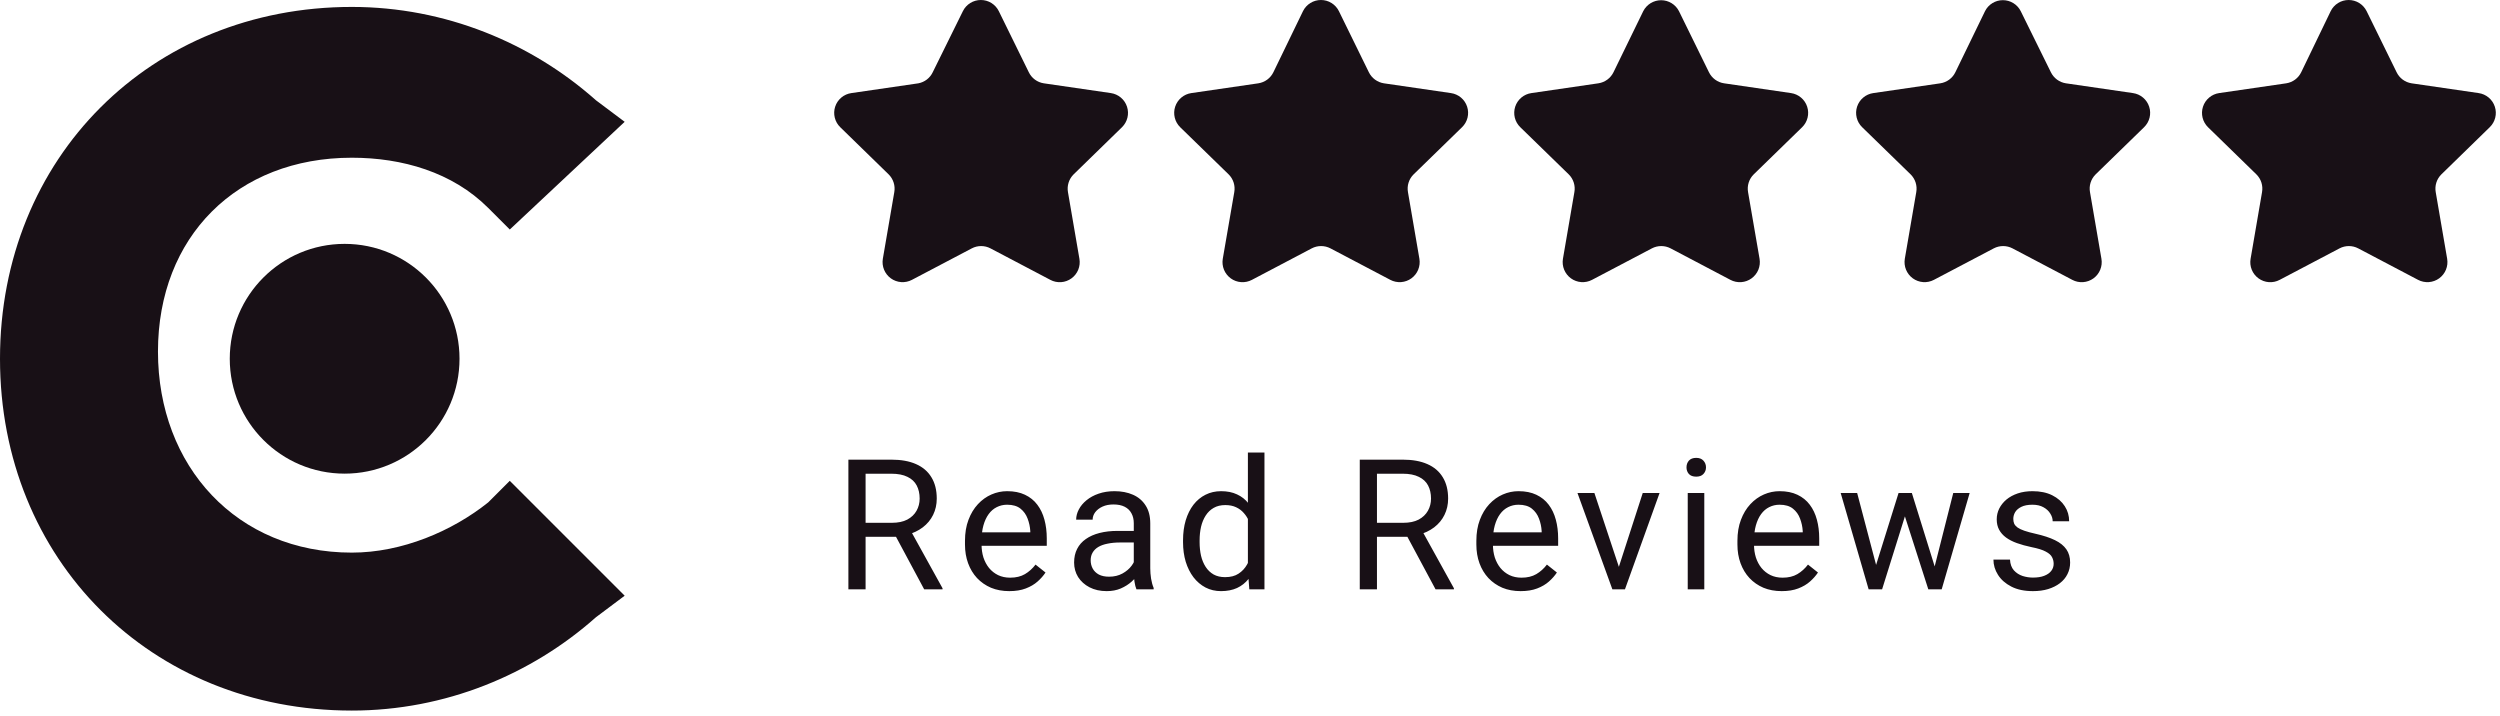 <svg width="171" height="49" viewBox="0 0 171 49" fill="none" xmlns="http://www.w3.org/2000/svg">
<path d="M33.396 34.361C30.94 36.326 27.502 37.799 24.065 37.799C16.207 37.799 10.805 31.905 10.805 24.048C10.805 16.19 16.207 10.788 24.065 10.788C27.502 10.788 30.94 11.77 33.396 14.225L34.869 15.699L42.727 8.332L40.763 6.859C36.343 2.93 30.449 0.474 24.065 0.474C10.313 0.474 0 10.788 0 24.539C0 38.29 10.313 48.603 24.065 48.603C30.449 48.603 36.343 46.148 40.763 42.219L42.727 40.746L34.869 32.888L33.396 34.361Z" fill="#181016"/>
<path d="M23.573 32.397C27.913 32.397 31.431 28.879 31.431 24.539C31.431 20.199 27.913 16.681 23.573 16.681C19.234 16.681 15.716 20.199 15.716 24.539C15.716 28.879 19.234 32.397 23.573 32.397Z" fill="#181016"/>
<path d="M68.318 0.762L70.369 4.939C70.465 5.14 70.61 5.314 70.789 5.447C70.968 5.579 71.177 5.665 71.398 5.699L75.985 6.367C76.237 6.404 76.474 6.511 76.669 6.676C76.864 6.84 77.009 7.056 77.088 7.299C77.167 7.542 77.177 7.802 77.116 8.05C77.055 8.297 76.926 8.523 76.744 8.702L73.429 11.933C73.273 12.09 73.157 12.281 73.091 12.492C73.025 12.703 73.01 12.927 73.049 13.145L73.832 17.701C73.876 17.953 73.848 18.212 73.752 18.449C73.656 18.686 73.495 18.891 73.288 19.041C73.082 19.192 72.837 19.281 72.582 19.299C72.327 19.317 72.072 19.264 71.846 19.144L67.745 16.987C67.549 16.884 67.331 16.831 67.109 16.831C66.888 16.831 66.669 16.884 66.473 16.987L62.372 19.144C62.146 19.262 61.892 19.314 61.637 19.296C61.383 19.277 61.139 19.188 60.932 19.038C60.726 18.888 60.566 18.683 60.469 18.447C60.373 18.211 60.344 17.953 60.386 17.701L61.169 13.145C61.208 12.927 61.194 12.703 61.127 12.492C61.061 12.281 60.945 12.09 60.789 11.933L57.474 8.702C57.29 8.524 57.16 8.298 57.099 8.05C57.037 7.801 57.046 7.541 57.125 7.298C57.204 7.054 57.35 6.838 57.546 6.673C57.742 6.509 57.98 6.403 58.233 6.367L62.816 5.699C63.029 5.659 63.228 5.569 63.4 5.437C63.57 5.305 63.708 5.134 63.8 4.939L65.862 0.762C65.975 0.533 66.15 0.341 66.367 0.206C66.584 0.071 66.835 0 67.09 0C67.346 0 67.596 0.071 67.813 0.206C68.03 0.341 68.205 0.533 68.318 0.762Z" fill="#181016"/>
<path d="M91.581 0.762L93.628 4.939C93.726 5.14 93.871 5.314 94.051 5.446C94.231 5.578 94.44 5.665 94.661 5.699L99.244 6.367C99.497 6.403 99.735 6.509 99.931 6.673C100.127 6.838 100.273 7.054 100.352 7.298C100.431 7.541 100.44 7.801 100.379 8.05C100.317 8.298 100.187 8.524 100.003 8.702L96.685 11.933C96.528 12.089 96.412 12.281 96.346 12.492C96.279 12.703 96.266 12.927 96.305 13.145L97.087 17.701C97.129 17.953 97.101 18.211 97.004 18.447C96.908 18.683 96.748 18.888 96.541 19.038C96.335 19.188 96.091 19.277 95.836 19.296C95.582 19.314 95.327 19.262 95.101 19.144L91.001 16.987C90.803 16.884 90.585 16.831 90.362 16.831C90.14 16.831 89.922 16.884 89.725 16.987L85.628 19.144C85.401 19.263 85.146 19.316 84.891 19.298C84.636 19.28 84.391 19.191 84.185 19.041C83.978 18.89 83.817 18.686 83.72 18.449C83.624 18.212 83.595 17.953 83.638 17.701L84.424 13.145C84.463 12.927 84.449 12.703 84.383 12.492C84.317 12.281 84.201 12.09 84.044 11.933L80.726 8.702C80.543 8.523 80.415 8.297 80.354 8.05C80.293 7.802 80.302 7.542 80.381 7.299C80.46 7.056 80.606 6.84 80.8 6.676C80.995 6.511 81.233 6.404 81.485 6.367L86.068 5.699C86.289 5.665 86.499 5.579 86.678 5.447C86.858 5.314 87.003 5.14 87.101 4.939L89.125 0.762C89.238 0.533 89.413 0.341 89.63 0.206C89.847 0.071 90.098 0 90.353 0C90.609 0 90.859 0.071 91.076 0.206C91.293 0.341 91.468 0.533 91.581 0.762Z" fill="#181016"/>
<path d="M114.841 0.762L116.891 4.939C116.989 5.14 117.134 5.314 117.314 5.447C117.494 5.579 117.703 5.665 117.924 5.698L122.507 6.367C122.76 6.404 122.997 6.511 123.192 6.676C123.387 6.84 123.532 7.056 123.611 7.299C123.69 7.542 123.699 7.802 123.638 8.049C123.578 8.297 123.449 8.523 123.266 8.702L119.948 11.933C119.792 12.089 119.675 12.281 119.609 12.492C119.543 12.703 119.529 12.927 119.568 13.145L120.354 17.701C120.397 17.953 120.368 18.212 120.272 18.449C120.175 18.685 120.014 18.89 119.807 19.04C119.601 19.191 119.356 19.28 119.101 19.298C118.846 19.316 118.591 19.263 118.364 19.144L114.267 16.987C114.071 16.884 113.852 16.831 113.63 16.831C113.407 16.831 113.189 16.884 112.992 16.987L108.891 19.144C108.665 19.262 108.41 19.314 108.156 19.296C107.901 19.277 107.657 19.188 107.451 19.038C107.245 18.888 107.084 18.683 106.988 18.447C106.891 18.211 106.863 17.953 106.905 17.701L107.687 13.145C107.727 12.927 107.713 12.703 107.646 12.492C107.58 12.281 107.464 12.089 107.307 11.933L103.989 8.702C103.805 8.524 103.675 8.298 103.613 8.05C103.552 7.801 103.561 7.541 103.64 7.297C103.719 7.054 103.865 6.838 104.061 6.673C104.257 6.509 104.495 6.403 104.748 6.367L109.331 5.698C109.552 5.665 109.761 5.578 109.941 5.446C110.121 5.314 110.266 5.14 110.364 4.939L112.399 0.762C112.514 0.537 112.689 0.349 112.904 0.217C113.12 0.085 113.367 0.015 113.62 0.015C113.873 0.015 114.12 0.085 114.336 0.217C114.551 0.349 114.726 0.537 114.841 0.762Z" fill="#181016"/>
<path d="M161.877 0.762L163.927 4.939C164.024 5.14 164.168 5.314 164.347 5.447C164.527 5.579 164.736 5.665 164.956 5.699L169.539 6.367C169.792 6.403 170.03 6.509 170.226 6.673C170.422 6.838 170.568 7.054 170.647 7.298C170.726 7.541 170.736 7.801 170.674 8.05C170.612 8.298 170.482 8.524 170.298 8.702L166.984 11.933C166.827 12.09 166.711 12.281 166.645 12.492C166.579 12.703 166.565 12.927 166.604 13.145L167.386 17.701C167.428 17.953 167.4 18.211 167.303 18.447C167.207 18.683 167.046 18.888 166.84 19.038C166.634 19.188 166.39 19.277 166.135 19.296C165.881 19.314 165.626 19.262 165.4 19.144L161.299 16.987C161.103 16.884 160.885 16.831 160.663 16.831C160.442 16.831 160.224 16.884 160.027 16.987L155.927 19.144C155.701 19.264 155.446 19.317 155.191 19.299C154.936 19.281 154.691 19.192 154.484 19.041C154.277 18.891 154.116 18.686 154.02 18.449C153.924 18.212 153.897 17.953 153.941 17.701L154.723 13.145C154.762 12.927 154.748 12.703 154.682 12.492C154.616 12.281 154.499 12.09 154.343 11.933L151.028 8.702C150.846 8.523 150.717 8.297 150.656 8.05C150.596 7.802 150.605 7.542 150.684 7.299C150.763 7.056 150.908 6.84 151.103 6.676C151.298 6.511 151.535 6.404 151.788 6.367L156.375 5.699C156.595 5.665 156.804 5.579 156.983 5.447C157.163 5.314 157.307 5.14 157.404 4.939L159.42 0.762C159.533 0.533 159.708 0.341 159.925 0.206C160.142 0.071 160.393 0 160.648 0C160.904 0 161.154 0.071 161.371 0.206C161.588 0.341 161.763 0.533 161.877 0.762Z" fill="#181016"/>
<path d="M138.218 0.763L140.279 4.939C140.377 5.14 140.522 5.314 140.702 5.447C140.882 5.579 141.091 5.666 141.312 5.699L145.895 6.367C146.149 6.403 146.387 6.509 146.583 6.674C146.778 6.838 146.924 7.054 147.003 7.298C147.083 7.541 147.092 7.802 147.03 8.05C146.968 8.298 146.838 8.524 146.655 8.702L143.336 11.933C143.179 12.089 143.062 12.281 142.996 12.492C142.929 12.703 142.916 12.927 142.956 13.145L143.738 17.701C143.781 17.953 143.753 18.212 143.656 18.449C143.56 18.686 143.399 18.891 143.192 19.041C142.985 19.191 142.74 19.28 142.485 19.298C142.23 19.317 141.975 19.263 141.749 19.144L137.652 16.987C137.455 16.884 137.236 16.831 137.014 16.831C136.792 16.831 136.573 16.884 136.376 16.987L132.275 19.144C132.049 19.262 131.794 19.315 131.54 19.296C131.286 19.277 131.042 19.188 130.835 19.038C130.629 18.888 130.469 18.683 130.372 18.447C130.276 18.211 130.247 17.953 130.289 17.701L131.072 13.145C131.111 12.927 131.097 12.703 131.031 12.492C130.965 12.281 130.848 12.09 130.692 11.933L127.373 8.702C127.189 8.524 127.059 8.298 126.998 8.05C126.936 7.802 126.945 7.541 127.024 7.298C127.104 7.054 127.249 6.838 127.445 6.674C127.641 6.509 127.879 6.403 128.133 6.367L132.716 5.699C132.937 5.666 133.146 5.579 133.326 5.447C133.506 5.314 133.651 5.14 133.748 4.939L135.776 0.763C135.89 0.536 136.064 0.346 136.28 0.214C136.495 0.081 136.744 0.011 136.997 0.011C137.25 0.011 137.498 0.081 137.714 0.214C137.929 0.346 138.104 0.536 138.218 0.763Z" fill="#181016"/>
<path d="M58.03 31.44H60.967C61.633 31.44 62.196 31.541 62.655 31.744C63.118 31.948 63.469 32.248 63.709 32.646C63.952 33.04 64.074 33.526 64.074 34.102C64.074 34.509 63.991 34.88 63.825 35.218C63.662 35.551 63.426 35.835 63.118 36.071C62.813 36.302 62.447 36.475 62.021 36.589L61.692 36.717H58.932L58.919 35.76H61.003C61.426 35.76 61.777 35.687 62.057 35.541C62.338 35.39 62.549 35.189 62.691 34.937C62.833 34.685 62.904 34.407 62.904 34.102C62.904 33.761 62.837 33.463 62.703 33.207C62.569 32.951 62.358 32.754 62.07 32.616C61.785 32.474 61.418 32.402 60.967 32.402H59.206V40.312H58.03V31.44ZM63.215 40.312L61.058 36.29L62.283 36.284L64.47 40.238V40.312H63.215ZM69.034 40.433C68.575 40.433 68.158 40.356 67.784 40.202C67.415 40.043 67.096 39.822 66.828 39.538C66.564 39.253 66.361 38.916 66.218 38.526C66.076 38.136 66.005 37.71 66.005 37.247V36.991C66.005 36.455 66.084 35.977 66.243 35.559C66.401 35.136 66.617 34.779 66.889 34.486C67.161 34.194 67.47 33.972 67.815 33.822C68.16 33.672 68.518 33.597 68.887 33.597C69.359 33.597 69.765 33.678 70.106 33.84C70.451 34.003 70.734 34.23 70.953 34.523C71.172 34.811 71.335 35.153 71.44 35.547C71.546 35.937 71.599 36.363 71.599 36.826V37.332H66.675V36.412H70.472V36.327C70.455 36.034 70.394 35.75 70.289 35.474C70.187 35.197 70.025 34.97 69.801 34.791C69.578 34.612 69.273 34.523 68.887 34.523C68.631 34.523 68.396 34.578 68.18 34.687C67.965 34.793 67.78 34.952 67.626 35.163C67.472 35.374 67.352 35.632 67.266 35.937C67.181 36.241 67.138 36.593 67.138 36.991V37.247C67.138 37.559 67.181 37.854 67.266 38.13C67.356 38.402 67.484 38.642 67.65 38.849C67.821 39.056 68.026 39.219 68.266 39.337C68.51 39.454 68.786 39.513 69.094 39.513C69.493 39.513 69.83 39.432 70.106 39.27C70.382 39.107 70.624 38.89 70.831 38.618L71.513 39.16C71.371 39.375 71.191 39.58 70.971 39.775C70.752 39.97 70.482 40.129 70.161 40.251C69.844 40.373 69.468 40.433 69.034 40.433ZM77.551 39.184V35.79C77.551 35.53 77.498 35.305 77.393 35.114C77.291 34.919 77.137 34.769 76.93 34.663C76.722 34.557 76.467 34.505 76.162 34.505C75.877 34.505 75.628 34.553 75.412 34.651C75.201 34.748 75.035 34.876 74.913 35.035C74.795 35.193 74.736 35.364 74.736 35.547H73.609C73.609 35.311 73.67 35.077 73.792 34.846C73.913 34.614 74.088 34.405 74.316 34.218C74.547 34.027 74.823 33.877 75.144 33.767C75.469 33.654 75.831 33.597 76.229 33.597C76.708 33.597 77.131 33.678 77.496 33.84C77.866 34.003 78.154 34.249 78.362 34.578C78.573 34.903 78.678 35.311 78.678 35.803V38.873C78.678 39.093 78.697 39.326 78.733 39.574C78.774 39.822 78.833 40.035 78.91 40.214V40.312H77.734C77.677 40.181 77.632 40.009 77.6 39.794C77.567 39.574 77.551 39.371 77.551 39.184ZM77.746 36.314L77.758 37.106H76.619C76.298 37.106 76.012 37.133 75.76 37.186C75.508 37.234 75.297 37.31 75.126 37.411C74.955 37.513 74.825 37.641 74.736 37.795C74.647 37.945 74.602 38.122 74.602 38.325C74.602 38.532 74.649 38.721 74.742 38.892C74.836 39.062 74.976 39.199 75.163 39.3C75.353 39.398 75.587 39.446 75.863 39.446C76.209 39.446 76.513 39.373 76.777 39.227C77.041 39.081 77.251 38.902 77.405 38.691C77.563 38.48 77.649 38.274 77.661 38.075L78.142 38.618C78.114 38.788 78.037 38.977 77.911 39.184C77.785 39.391 77.616 39.59 77.405 39.781C77.198 39.968 76.95 40.125 76.662 40.251C76.377 40.373 76.056 40.433 75.699 40.433C75.252 40.433 74.86 40.346 74.523 40.171C74.19 39.997 73.93 39.763 73.743 39.471C73.56 39.174 73.469 38.843 73.469 38.477C73.469 38.124 73.538 37.813 73.676 37.545C73.814 37.273 74.013 37.048 74.273 36.869C74.533 36.686 74.846 36.548 75.211 36.455C75.577 36.361 75.985 36.314 76.436 36.314H77.746ZM85.356 39.032V30.952H86.489V40.312H85.453L85.356 39.032ZM80.92 37.088V36.96C80.92 36.456 80.981 35.999 81.103 35.589C81.229 35.175 81.405 34.819 81.633 34.523C81.865 34.226 82.139 33.999 82.456 33.84C82.776 33.678 83.134 33.597 83.528 33.597C83.942 33.597 84.304 33.67 84.612 33.816C84.925 33.958 85.189 34.167 85.405 34.444C85.624 34.716 85.797 35.045 85.923 35.431C86.049 35.817 86.136 36.253 86.185 36.741V37.301C86.14 37.785 86.053 38.219 85.923 38.605C85.797 38.991 85.624 39.32 85.405 39.593C85.189 39.865 84.925 40.074 84.612 40.22C84.3 40.362 83.934 40.433 83.516 40.433C83.13 40.433 82.776 40.35 82.456 40.184C82.139 40.017 81.865 39.783 81.633 39.483C81.405 39.182 81.229 38.829 81.103 38.423C80.981 38.012 80.92 37.568 80.92 37.088ZM82.053 36.96V37.088C82.053 37.417 82.086 37.726 82.151 38.014C82.22 38.303 82.326 38.557 82.468 38.776C82.61 38.995 82.791 39.168 83.01 39.294C83.229 39.416 83.491 39.477 83.796 39.477C84.17 39.477 84.477 39.398 84.716 39.239C84.96 39.081 85.155 38.871 85.301 38.611C85.447 38.352 85.561 38.069 85.642 37.764V36.296C85.594 36.073 85.522 35.857 85.429 35.65C85.34 35.439 85.222 35.252 85.076 35.09C84.933 34.923 84.757 34.791 84.546 34.694C84.338 34.596 84.093 34.547 83.808 34.547C83.499 34.547 83.233 34.612 83.01 34.742C82.791 34.868 82.61 35.043 82.468 35.266C82.326 35.486 82.22 35.742 82.151 36.034C82.086 36.322 82.053 36.631 82.053 36.96ZM93.008 31.44H95.945C96.611 31.44 97.173 31.541 97.632 31.744C98.096 31.948 98.447 32.248 98.687 32.646C98.93 33.04 99.052 33.526 99.052 34.102C99.052 34.509 98.969 34.88 98.802 35.218C98.64 35.551 98.404 35.835 98.096 36.071C97.791 36.302 97.425 36.475 96.999 36.589L96.67 36.717H93.909L93.897 35.76H95.981C96.404 35.76 96.755 35.687 97.035 35.541C97.316 35.39 97.527 35.189 97.669 34.937C97.811 34.685 97.882 34.407 97.882 34.102C97.882 33.761 97.815 33.463 97.681 33.207C97.547 32.951 97.336 32.754 97.047 32.616C96.763 32.474 96.395 32.402 95.945 32.402H94.184V40.312H93.008V31.44ZM98.193 40.312L96.036 36.29L97.261 36.284L99.448 40.238V40.312H98.193ZM104.011 40.433C103.552 40.433 103.136 40.356 102.762 40.202C102.393 40.043 102.074 39.822 101.806 39.538C101.542 39.253 101.338 38.916 101.196 38.526C101.054 38.136 100.983 37.71 100.983 37.247V36.991C100.983 36.455 101.062 35.977 101.221 35.559C101.379 35.136 101.594 34.779 101.867 34.486C102.139 34.194 102.447 33.972 102.793 33.822C103.138 33.672 103.495 33.597 103.865 33.597C104.336 33.597 104.743 33.678 105.084 33.84C105.429 34.003 105.711 34.23 105.931 34.523C106.15 34.811 106.313 35.153 106.418 35.547C106.524 35.937 106.577 36.363 106.577 36.826V37.332H101.653V36.412H105.449V36.327C105.433 36.034 105.372 35.75 105.267 35.474C105.165 35.197 105.003 34.97 104.779 34.791C104.556 34.612 104.251 34.523 103.865 34.523C103.609 34.523 103.374 34.578 103.158 34.687C102.943 34.793 102.758 34.952 102.604 35.163C102.449 35.374 102.33 35.632 102.244 35.937C102.159 36.241 102.116 36.593 102.116 36.991V37.247C102.116 37.559 102.159 37.854 102.244 38.13C102.334 38.402 102.462 38.642 102.628 38.849C102.799 39.056 103.004 39.219 103.244 39.337C103.487 39.454 103.764 39.513 104.072 39.513C104.47 39.513 104.808 39.432 105.084 39.27C105.36 39.107 105.602 38.89 105.809 38.618L106.491 39.16C106.349 39.375 106.168 39.58 105.949 39.775C105.73 39.97 105.46 40.129 105.139 40.251C104.822 40.373 104.446 40.433 104.011 40.433ZM110.561 39.294L112.364 33.719H113.516L111.146 40.312H110.39L110.561 39.294ZM109.056 33.719L110.914 39.324L111.042 40.312H110.287L107.898 33.719H109.056ZM116.574 33.719V40.312H115.441V33.719H116.574ZM115.356 31.97C115.356 31.787 115.41 31.633 115.52 31.507C115.634 31.381 115.8 31.318 116.02 31.318C116.235 31.318 116.4 31.381 116.513 31.507C116.631 31.633 116.69 31.787 116.69 31.97C116.69 32.145 116.631 32.295 116.513 32.421C116.4 32.543 116.235 32.603 116.02 32.603C115.8 32.603 115.634 32.543 115.52 32.421C115.41 32.295 115.356 32.145 115.356 31.97ZM121.869 40.433C121.41 40.433 120.993 40.356 120.619 40.202C120.25 40.043 119.931 39.822 119.663 39.538C119.399 39.253 119.196 38.916 119.053 38.526C118.911 38.136 118.84 37.71 118.84 37.247V36.991C118.84 36.455 118.919 35.977 119.078 35.559C119.236 35.136 119.452 34.779 119.724 34.486C119.996 34.194 120.305 33.972 120.65 33.822C120.995 33.672 121.353 33.597 121.722 33.597C122.194 33.597 122.6 33.678 122.941 33.84C123.286 34.003 123.569 34.23 123.788 34.523C124.007 34.811 124.17 35.153 124.275 35.547C124.381 35.937 124.434 36.363 124.434 36.826V37.332H119.51V36.412H123.307V36.327C123.29 36.034 123.229 35.75 123.124 35.474C123.022 35.197 122.86 34.97 122.636 34.791C122.413 34.612 122.108 34.523 121.722 34.523C121.466 34.523 121.231 34.578 121.015 34.687C120.8 34.793 120.615 34.952 120.461 35.163C120.307 35.374 120.187 35.632 120.102 35.937C120.016 36.241 119.974 36.593 119.974 36.991V37.247C119.974 37.559 120.016 37.854 120.102 38.13C120.191 38.402 120.319 38.642 120.485 38.849C120.656 39.056 120.861 39.219 121.101 39.337C121.345 39.454 121.621 39.513 121.929 39.513C122.328 39.513 122.665 39.432 122.941 39.27C123.217 39.107 123.459 38.89 123.666 38.618L124.349 39.16C124.206 39.375 124.026 39.58 123.806 39.775C123.587 39.97 123.317 40.129 122.996 40.251C122.679 40.373 122.303 40.433 121.869 40.433ZM128.168 39.142L129.862 33.719H130.606L130.459 34.797L128.735 40.312H128.01L128.168 39.142ZM127.029 33.719L128.473 39.203L128.577 40.312H127.815L125.902 33.719H127.029ZM132.226 39.16L133.603 33.719H134.725L132.811 40.312H132.056L132.226 39.16ZM130.77 33.719L132.427 39.05L132.616 40.312H131.897L130.124 34.785L129.978 33.719H130.77ZM140.47 38.563C140.47 38.4 140.433 38.25 140.36 38.112C140.291 37.97 140.147 37.842 139.928 37.728C139.712 37.61 139.387 37.509 138.953 37.423C138.587 37.346 138.256 37.255 137.959 37.149C137.667 37.044 137.417 36.916 137.21 36.765C137.007 36.615 136.85 36.438 136.741 36.235C136.631 36.032 136.576 35.794 136.576 35.522C136.576 35.262 136.633 35.017 136.747 34.785C136.865 34.553 137.029 34.348 137.24 34.169C137.456 33.991 137.714 33.851 138.014 33.749C138.315 33.648 138.65 33.597 139.02 33.597C139.548 33.597 139.999 33.69 140.372 33.877C140.746 34.064 141.032 34.314 141.232 34.627C141.431 34.935 141.53 35.279 141.53 35.656H140.403C140.403 35.474 140.348 35.297 140.238 35.126C140.133 34.952 139.976 34.807 139.769 34.694C139.566 34.58 139.316 34.523 139.02 34.523C138.707 34.523 138.453 34.572 138.258 34.669C138.067 34.763 137.927 34.882 137.838 35.029C137.752 35.175 137.71 35.329 137.71 35.492C137.71 35.614 137.73 35.723 137.771 35.821C137.815 35.914 137.892 36.002 138.002 36.083C138.112 36.16 138.266 36.233 138.465 36.302C138.664 36.371 138.918 36.44 139.227 36.509C139.767 36.631 140.212 36.777 140.561 36.948C140.911 37.119 141.171 37.328 141.341 37.576C141.512 37.823 141.597 38.124 141.597 38.477C141.597 38.766 141.536 39.03 141.414 39.27C141.297 39.509 141.124 39.716 140.896 39.891C140.673 40.062 140.405 40.196 140.092 40.293C139.783 40.387 139.436 40.433 139.05 40.433C138.469 40.433 137.978 40.33 137.576 40.123C137.173 39.916 136.869 39.647 136.662 39.318C136.454 38.989 136.351 38.642 136.351 38.276H137.484C137.5 38.585 137.59 38.831 137.752 39.014C137.915 39.192 138.114 39.32 138.349 39.398C138.585 39.471 138.819 39.507 139.05 39.507C139.359 39.507 139.617 39.467 139.824 39.385C140.035 39.304 140.196 39.192 140.305 39.05C140.415 38.908 140.47 38.746 140.47 38.563Z" fill="#181016"/>
</svg>
